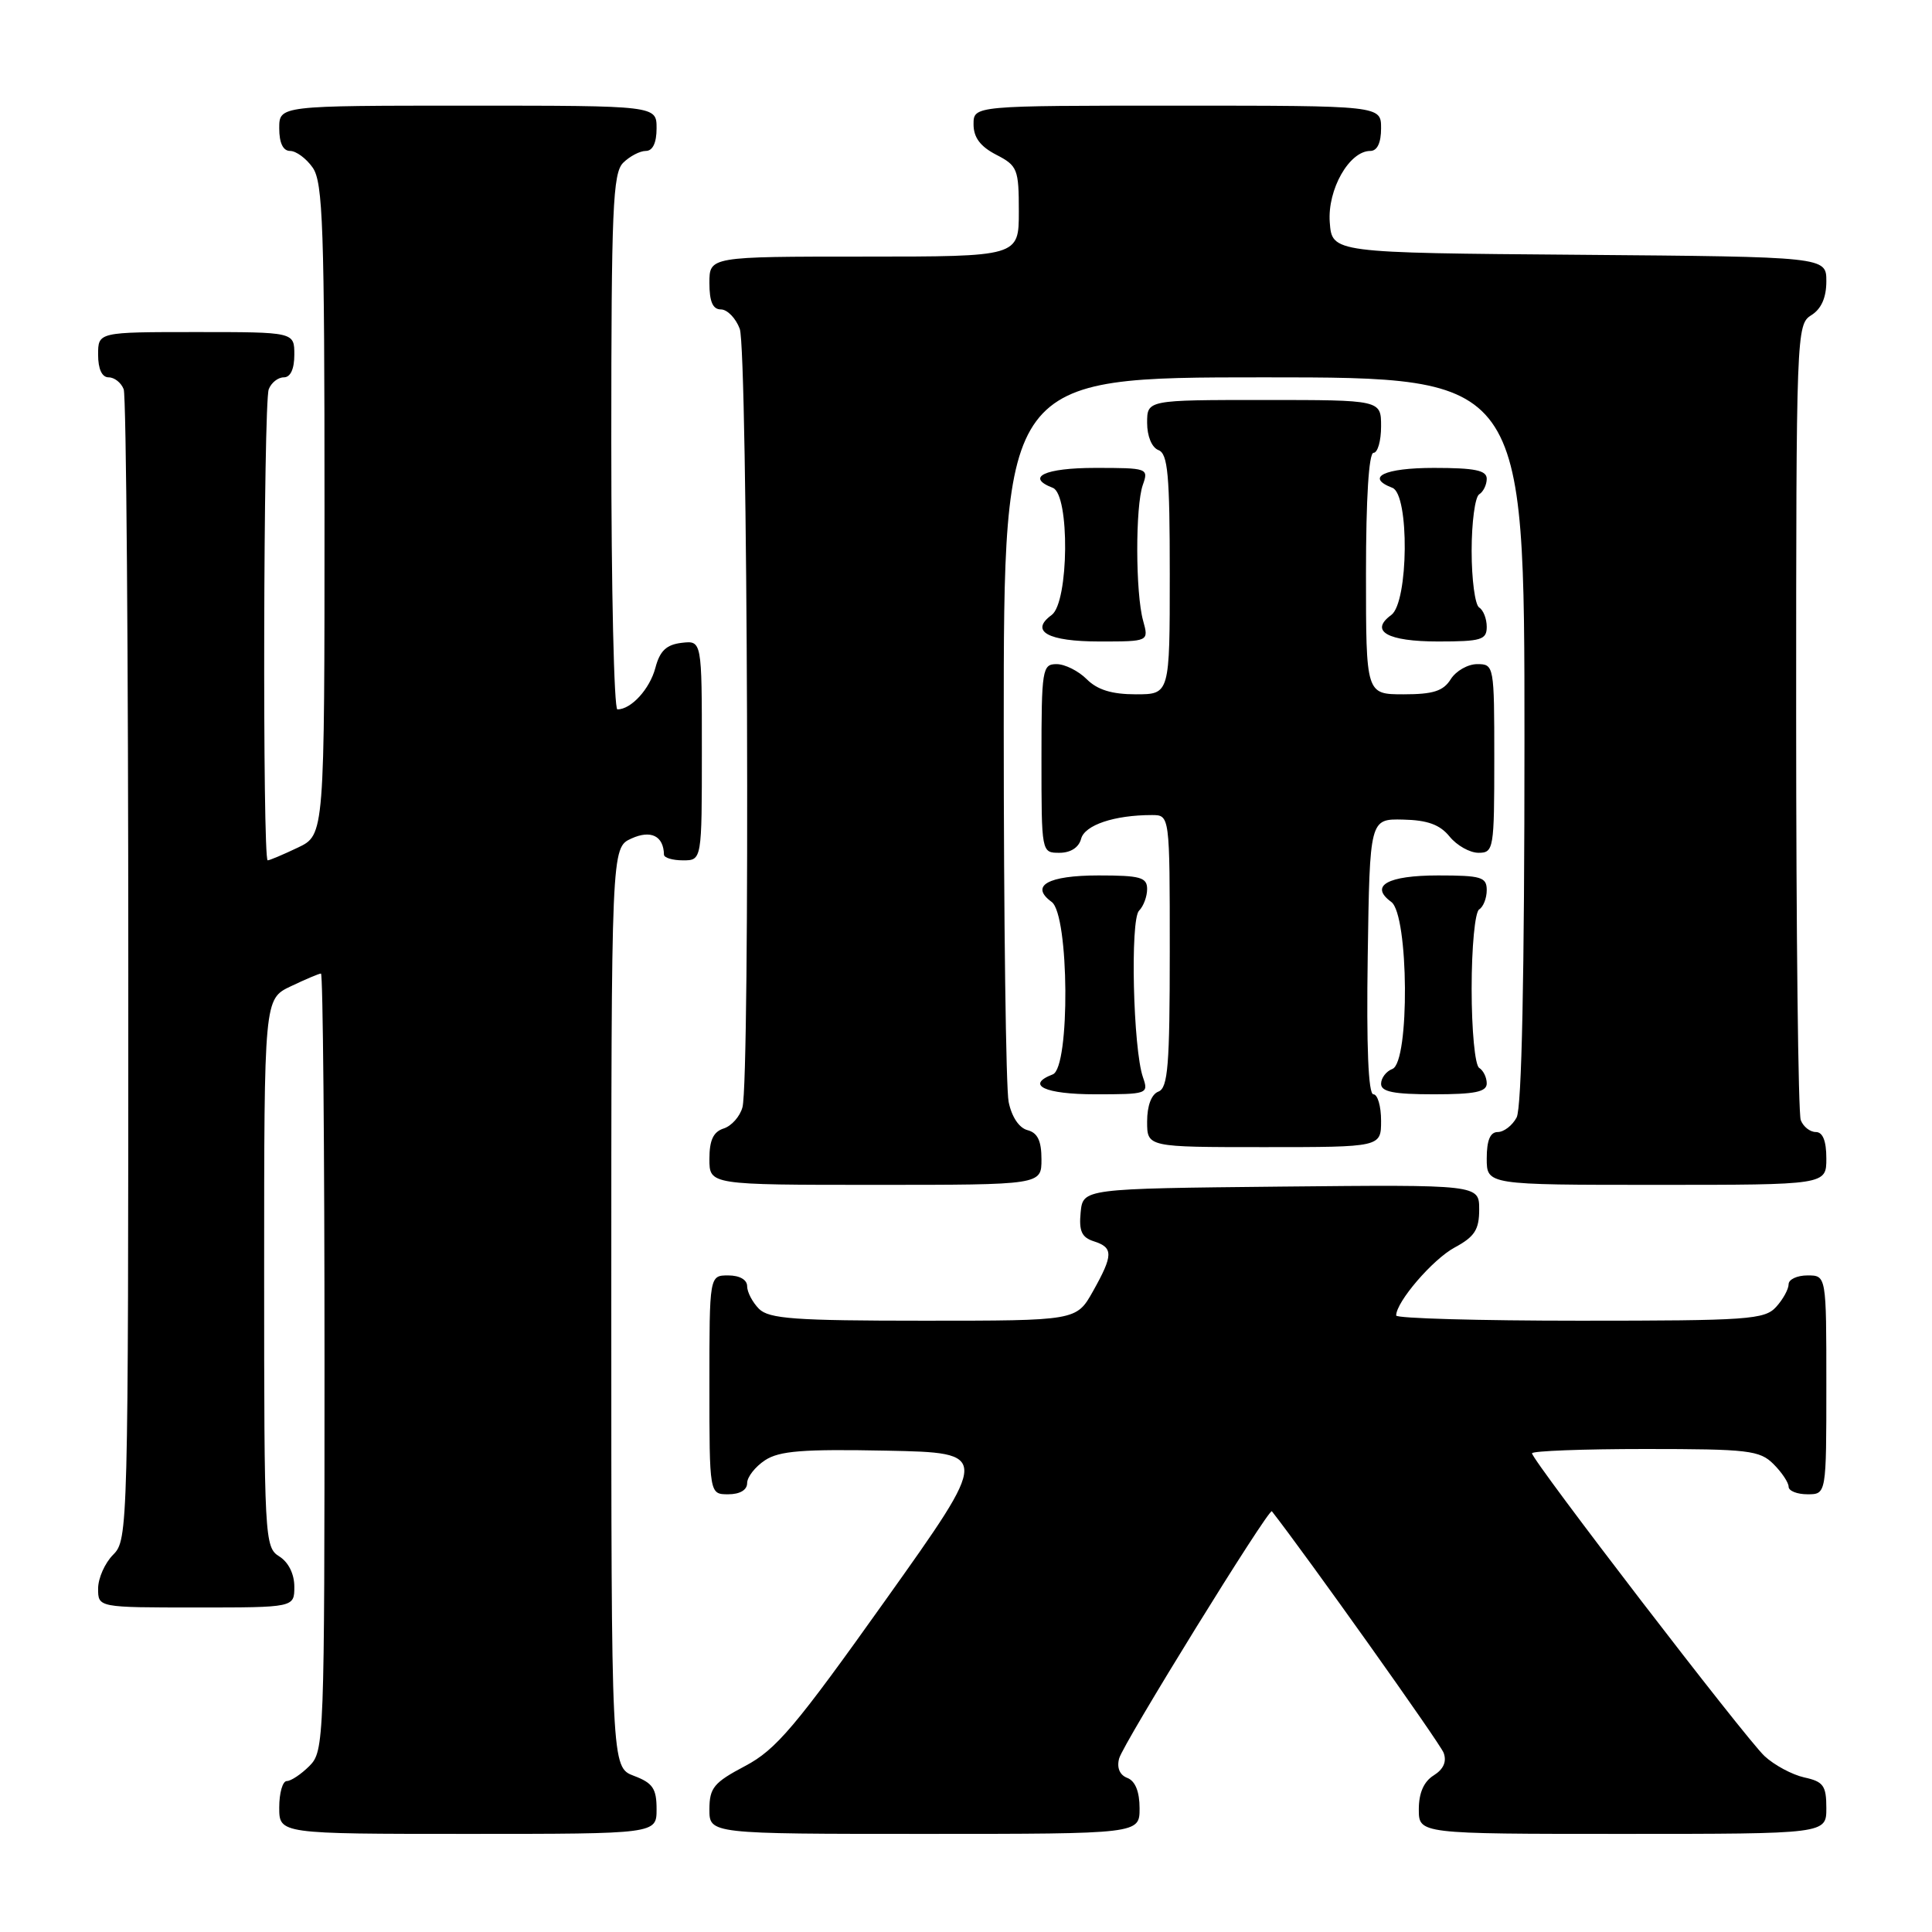 <?xml version="1.0" encoding="UTF-8" standalone="no"?>
<!DOCTYPE svg PUBLIC "-//W3C//DTD SVG 1.1//EN" "http://www.w3.org/Graphics/SVG/1.1/DTD/svg11.dtd" >
<svg xmlns="http://www.w3.org/2000/svg" xmlns:xlink="http://www.w3.org/1999/xlink" version="1.1" viewBox="0 0 256 256">
 <g >
 <path fill="currentColor"
d=" M 87.00 239.72 C 87.00 236.99 86.49 236.25 84.00 235.31 C 81.00 234.17 81.00 234.17 81.00 173.25 C 81.00 112.32 81.00 112.32 83.66 111.11 C 86.25 109.93 87.93 110.76 87.98 113.25 C 87.99 113.66 89.12 114.00 90.50 114.00 C 93.00 114.00 93.00 114.00 93.00 99.43 C 93.00 84.87 93.00 84.87 90.32 85.18 C 88.30 85.42 87.43 86.24 86.84 88.50 C 86.09 91.31 83.63 94.00 81.81 94.00 C 81.36 94.00 81.00 78.06 81.00 58.57 C 81.00 27.70 81.20 22.94 82.57 21.57 C 83.44 20.71 84.79 20.00 85.57 20.00 C 86.49 20.00 87.00 18.93 87.00 17.00 C 87.00 14.00 87.00 14.00 62.00 14.00 C 37.00 14.00 37.00 14.00 37.00 17.00 C 37.00 18.95 37.51 20.00 38.44 20.00 C 39.24 20.00 40.59 21.00 41.44 22.22 C 42.79 24.15 43.00 30.15 43.00 67.54 C 43.00 110.63 43.00 110.63 39.47 112.31 C 37.52 113.24 35.72 114.00 35.47 114.00 C 34.77 114.00 34.90 53.41 35.61 51.58 C 35.94 50.71 36.84 50.00 37.61 50.00 C 38.49 50.00 39.00 48.90 39.00 47.00 C 39.00 44.00 39.00 44.00 26.00 44.00 C 13.00 44.00 13.00 44.00 13.00 47.00 C 13.00 48.90 13.51 50.00 14.39 50.00 C 15.16 50.00 16.06 50.71 16.39 51.58 C 16.73 52.45 17.00 87.10 17.00 128.58 C 17.00 202.67 16.96 204.04 15.00 206.00 C 13.90 207.10 13.00 209.12 13.00 210.50 C 13.00 213.00 13.00 213.00 26.00 213.00 C 39.00 213.00 39.00 213.00 39.00 210.24 C 39.00 208.56 38.22 206.99 37.00 206.23 C 35.06 205.02 35.00 203.90 35.00 168.68 C 35.00 132.37 35.00 132.37 38.53 130.69 C 40.48 129.76 42.28 129.00 42.53 129.00 C 42.79 129.00 43.00 152.18 43.00 180.50 C 43.00 230.67 42.95 232.05 41.00 234.00 C 39.90 235.10 38.55 236.00 38.00 236.00 C 37.45 236.00 37.00 237.57 37.00 239.50 C 37.00 243.00 37.00 243.00 62.00 243.00 C 87.00 243.00 87.00 243.00 87.00 239.72 Z  M 151.00 239.61 C 151.00 237.41 150.43 236.00 149.39 235.59 C 148.37 235.21 147.96 234.25 148.29 233.01 C 148.79 231.08 168.14 199.76 168.53 200.25 C 173.06 206.04 190.83 231.01 191.29 232.26 C 191.72 233.42 191.28 234.43 189.97 235.25 C 188.66 236.07 188.00 237.58 188.00 239.74 C 188.00 243.00 188.00 243.00 215.00 243.00 C 242.00 243.00 242.00 243.00 242.00 239.58 C 242.00 236.61 241.61 236.07 239.08 235.52 C 237.47 235.16 235.10 233.89 233.81 232.69 C 231.28 230.33 203.00 193.50 203.00 192.57 C 203.00 192.26 209.75 192.00 218.00 192.00 C 231.67 192.00 233.18 192.18 235.00 194.00 C 236.10 195.10 237.00 196.45 237.00 197.00 C 237.00 197.55 238.12 198.00 239.50 198.00 C 242.00 198.00 242.00 198.00 242.00 183.50 C 242.00 169.00 242.00 169.00 239.50 169.00 C 238.12 169.00 237.00 169.53 237.00 170.17 C 237.00 170.82 236.26 172.17 235.35 173.17 C 233.83 174.85 231.66 175.00 209.35 175.00 C 195.96 175.00 185.00 174.69 185.00 174.31 C 185.00 172.50 189.85 166.86 192.75 165.30 C 195.40 163.87 196.00 162.94 196.00 160.26 C 196.00 156.97 196.00 156.97 169.75 157.23 C 143.50 157.50 143.50 157.50 143.19 160.66 C 142.95 163.13 143.34 163.97 144.94 164.48 C 147.54 165.31 147.52 166.30 144.82 171.11 C 142.63 175.00 142.63 175.00 122.39 175.00 C 105.32 175.00 101.90 174.75 100.57 173.43 C 99.71 172.56 99.00 171.21 99.00 170.43 C 99.00 169.57 98.00 169.00 96.50 169.00 C 94.00 169.00 94.00 169.00 94.00 183.50 C 94.00 198.00 94.00 198.00 96.50 198.00 C 98.04 198.00 99.00 197.43 99.00 196.52 C 99.00 195.71 100.07 194.35 101.37 193.49 C 103.28 192.24 106.40 192.00 117.48 192.22 C 131.23 192.50 131.23 192.50 117.35 212.00 C 105.37 228.84 102.83 231.84 98.74 234.00 C 94.58 236.20 94.01 236.89 94.00 239.75 C 94.00 243.00 94.00 243.00 122.50 243.00 C 151.00 243.00 151.00 243.00 151.00 239.61 Z  M 138.00 153.62 C 138.00 151.17 137.49 150.10 136.15 149.75 C 135.03 149.46 134.05 147.98 133.65 146.01 C 133.29 144.22 133.00 121.88 133.00 96.38 C 133.00 50.00 133.00 50.00 167.50 50.00 C 202.00 50.00 202.00 50.00 202.00 98.07 C 202.00 129.29 201.64 146.81 200.96 148.07 C 200.40 149.13 199.27 150.00 198.46 150.00 C 197.46 150.00 197.00 151.09 197.00 153.50 C 197.00 157.00 197.00 157.00 219.50 157.00 C 242.00 157.00 242.00 157.00 242.00 153.50 C 242.00 151.18 241.53 150.00 240.61 150.00 C 239.84 150.00 238.94 149.29 238.61 148.42 C 238.27 147.55 238.00 123.48 238.00 94.93 C 238.00 44.10 238.04 42.99 240.00 41.77 C 241.33 40.94 242.00 39.44 242.00 37.27 C 242.00 34.03 242.00 34.03 209.25 33.76 C 176.50 33.50 176.50 33.50 176.20 29.45 C 175.88 25.11 178.79 20.00 181.57 20.00 C 182.49 20.00 183.00 18.93 183.00 17.00 C 183.00 14.00 183.00 14.00 156.00 14.00 C 129.00 14.00 129.00 14.00 129.00 16.47 C 129.00 18.21 129.89 19.41 132.00 20.50 C 134.83 21.96 135.00 22.40 135.00 28.03 C 135.00 34.00 135.00 34.00 114.50 34.00 C 94.00 34.00 94.00 34.00 94.00 37.50 C 94.00 39.97 94.45 41.00 95.52 41.00 C 96.36 41.00 97.49 42.15 98.02 43.57 C 99.08 46.33 99.41 142.88 98.38 146.72 C 98.05 147.94 96.93 149.20 95.89 149.53 C 94.52 149.97 94.00 151.08 94.00 153.57 C 94.00 157.00 94.00 157.00 116.00 157.00 C 138.00 157.00 138.00 157.00 138.00 153.62 Z  M 183.00 148.50 C 183.00 146.57 182.54 145.00 181.98 145.00 C 181.31 145.00 181.05 138.70 181.23 126.75 C 181.50 108.50 181.50 108.50 185.92 108.60 C 189.16 108.67 190.80 109.27 192.08 110.85 C 193.04 112.03 194.76 113.00 195.91 113.00 C 197.92 113.00 198.00 112.51 198.00 100.50 C 198.00 88.19 197.97 88.00 195.74 88.00 C 194.50 88.00 192.92 88.90 192.23 90.00 C 191.25 91.57 189.90 92.00 185.99 92.00 C 181.00 92.00 181.00 92.00 181.00 76.00 C 181.00 66.00 181.38 60.00 182.00 60.00 C 182.55 60.00 183.00 58.42 183.00 56.50 C 183.00 53.00 183.00 53.00 167.50 53.00 C 152.00 53.00 152.00 53.00 152.00 56.03 C 152.00 57.80 152.62 59.30 153.50 59.64 C 154.75 60.12 155.00 62.90 155.00 76.11 C 155.00 92.00 155.00 92.00 150.50 92.00 C 147.33 92.00 145.41 91.41 144.00 90.00 C 142.90 88.90 141.10 88.00 140.00 88.00 C 138.11 88.00 138.00 88.67 138.00 100.50 C 138.00 113.00 138.00 113.00 140.38 113.00 C 141.86 113.00 142.95 112.30 143.25 111.15 C 143.73 109.32 147.66 108.00 152.63 108.00 C 155.00 108.00 155.00 108.00 155.00 126.03 C 155.00 141.14 154.76 144.16 153.50 144.64 C 152.57 144.99 152.00 146.51 152.00 148.61 C 152.00 152.00 152.00 152.00 167.50 152.00 C 183.00 152.00 183.00 152.00 183.00 148.50 Z  M 151.45 142.75 C 150.14 139.00 149.74 121.86 150.93 120.67 C 151.52 120.08 152.00 118.79 152.00 117.80 C 152.00 116.25 151.09 116.00 145.56 116.00 C 138.84 116.00 136.42 117.37 139.35 119.51 C 141.68 121.21 141.81 141.47 139.50 142.36 C 135.83 143.77 138.44 145.00 145.12 145.00 C 152.06 145.00 152.21 144.95 151.45 142.75 Z  M 197.00 143.56 C 197.00 142.77 196.55 141.84 196.00 141.50 C 195.44 141.16 195.00 136.51 195.00 131.00 C 195.00 125.49 195.44 120.84 196.00 120.50 C 196.55 120.16 197.00 119.01 197.00 117.94 C 197.00 116.22 196.27 116.00 190.56 116.00 C 183.84 116.00 181.42 117.37 184.35 119.51 C 186.67 121.21 186.81 140.75 184.50 141.64 C 183.68 141.95 183.00 142.84 183.00 143.61 C 183.00 144.67 184.68 145.00 190.00 145.00 C 195.43 145.00 197.00 144.68 197.00 143.56 Z  M 151.47 82.25 C 150.45 78.60 150.43 67.08 151.43 64.25 C 152.21 62.05 152.07 62.00 145.12 62.00 C 138.44 62.00 135.83 63.23 139.50 64.64 C 141.77 65.51 141.64 79.81 139.35 81.49 C 136.40 83.64 138.84 85.00 145.68 85.00 C 152.23 85.00 152.23 85.00 151.47 82.25 Z  M 197.00 83.06 C 197.00 81.99 196.55 80.84 196.00 80.50 C 195.45 80.16 195.00 76.79 195.00 73.00 C 195.00 69.21 195.45 65.84 196.00 65.50 C 196.55 65.16 197.00 64.23 197.00 63.44 C 197.00 62.32 195.43 62.00 190.00 62.00 C 183.43 62.00 180.85 63.24 184.50 64.64 C 186.77 65.51 186.64 79.81 184.35 81.49 C 181.42 83.63 183.84 85.00 190.56 85.00 C 196.27 85.00 197.00 84.78 197.00 83.06 Z "/>
</g>
</svg>